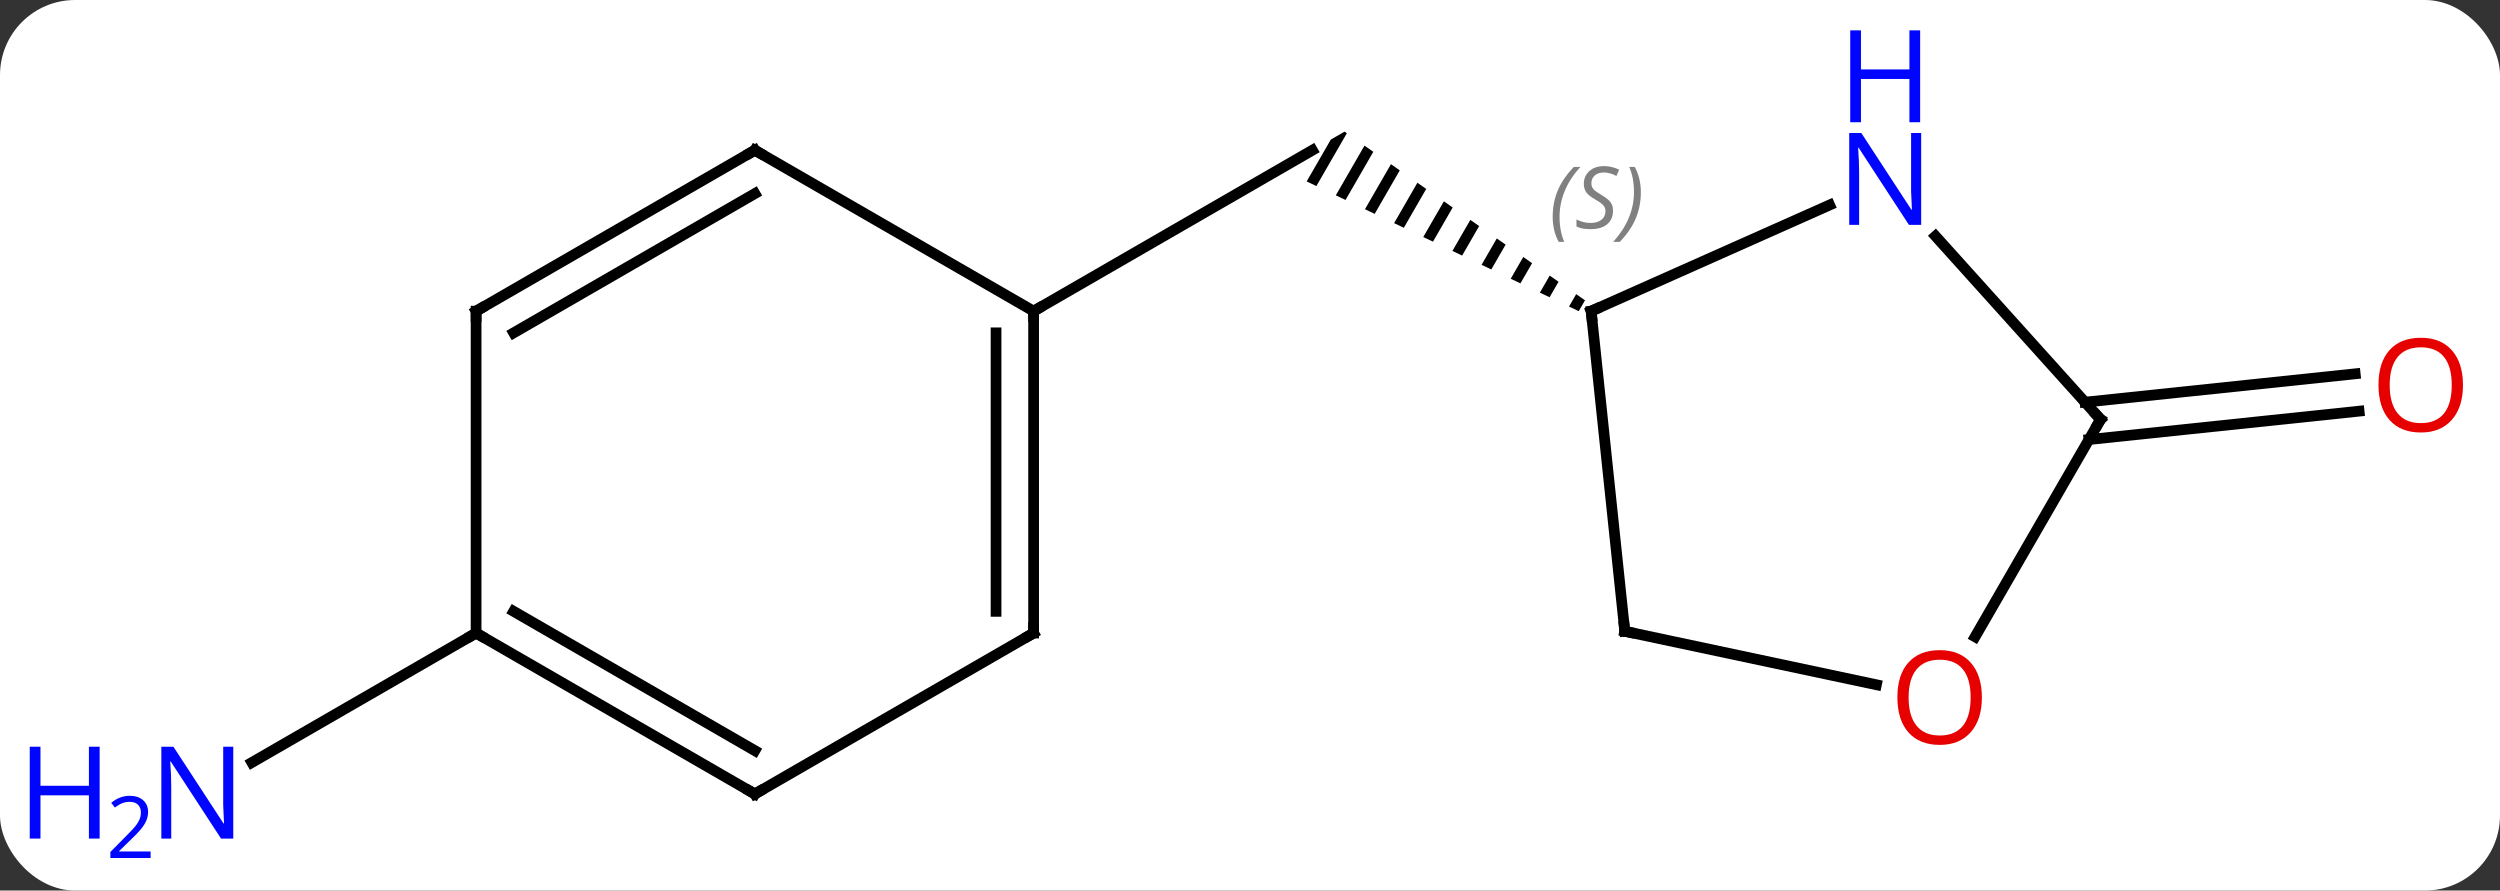 <svg width="233" viewBox="0 0 233 83" style="fill-opacity:1; color-rendering:auto; color-interpolation:auto; text-rendering:auto; stroke:black; stroke-linecap:square; stroke-miterlimit:10; shape-rendering:auto; stroke-opacity:1; fill:black; stroke-dasharray:none; font-weight:normal; stroke-width:1; font-family:'Open Sans'; font-style:normal; stroke-linejoin:miter; font-size:12; stroke-dashoffset:0; image-rendering:auto;" height="83" class="cas-substance-image" xmlns:xlink="http://www.w3.org/1999/xlink" xmlns="http://www.w3.org/2000/svg"><rect x="0" y="0" width="233" height="83" fill="#333333" stroke="none"/><svg class="cas-substance-single-component"><rect y="0" x="0" width="233" stroke="none" ry="7" rx="7" height="83" fill="white" class="cas-substance-group"/><svg y="0" x="0" width="233" viewBox="0 0 233 83" style="fill:black;" height="83" class="cas-substance-single-component-image"><svg><g><g transform="translate(122,44)" style="text-rendering:geometricPrecision; color-rendering:optimizeQuality; color-interpolation:linearRGB; stroke-linecap:butt; image-rendering:optimizeQuality;"><path style="stroke:none;" d="M3.312 -31.732 L2.03 -30.992 L2.03 -30.992 L-0.219 -27.091 L-0.219 -27.091 L0.686 -26.659 L0.686 -26.659 L3.526 -31.582 L3.526 -31.582 L3.312 -31.732 L3.312 -31.732 L3.312 -31.732 ZM5.17 -30.429 L2.498 -25.795 L2.498 -25.795 L3.403 -25.363 L3.403 -25.363 L5.992 -29.852 L5.992 -29.852 L5.17 -30.429 ZM7.636 -28.699 L5.215 -24.5 L5.215 -24.5 L6.12 -24.068 L6.12 -24.068 L8.458 -28.122 L8.458 -28.122 L7.636 -28.699 ZM10.102 -26.968 L7.931 -23.204 L7.931 -23.204 L8.837 -22.772 L8.837 -22.772 L10.924 -26.392 L10.102 -26.968 ZM12.569 -25.238 L10.648 -21.909 L11.554 -21.477 L11.554 -21.477 L13.391 -24.662 L13.391 -24.662 L12.569 -25.238 ZM15.035 -23.508 L13.365 -20.613 L13.365 -20.613 L14.271 -20.181 L14.271 -20.181 L15.857 -22.931 L15.035 -23.508 ZM17.501 -21.778 L16.082 -19.318 L16.082 -19.318 L16.988 -18.886 L18.323 -21.201 L18.323 -21.201 L17.501 -21.778 ZM19.967 -20.048 L18.799 -18.022 L18.799 -18.022 L19.705 -17.59 L19.705 -17.59 L20.789 -19.471 L20.789 -19.471 L19.967 -20.048 ZM22.433 -18.317 L21.516 -16.727 L21.516 -16.727 L22.422 -16.295 L22.422 -16.295 L23.256 -17.741 L22.433 -18.317 ZM24.9 -16.587 L24.233 -15.431 L24.233 -15.431 L25.139 -14.999 L25.139 -14.999 L25.722 -16.011 L24.9 -16.587 Z"/><line y2="-15" y1="-30" x2="-25.668" x1="0.312" style="fill:none;"/><line y2="-6.516" y1="-9.161" x2="72.326" x1="97.502" style="fill:none;"/><line y2="-3.035" y1="-5.68" x2="72.691" x1="97.867" style="fill:none;"/><line y2="15" y1="27.065" x2="-77.628" x1="-98.527" style="fill:none;"/><line y2="-24.895" y1="-15" x2="48.521" x1="26.295" style="fill:none;"/><line y2="14.835" y1="-15" x2="29.43" x1="26.295" style="fill:none;"/><line y2="-4.908" y1="-21.992" x2="73.773" x1="58.39" style="fill:none;"/><line y2="19.819" y1="14.835" x2="52.879" x1="29.43" style="fill:none;"/><line y2="15.35" y1="-4.908" x2="62.077" x1="73.773" style="fill:none;"/><line y2="15" y1="-15" x2="-25.668" x1="-25.668" style="fill:none;"/><line y2="12.979" y1="-12.979" x2="-29.168" x1="-29.168" style="fill:none;"/><line y2="-30" y1="-15" x2="-51.648" x1="-25.668" style="fill:none;"/><line y2="30" y1="15" x2="-51.648" x1="-25.668" style="fill:none;"/><line y2="-15" y1="-30" x2="-77.628" x1="-51.648" style="fill:none;"/><line y2="-12.979" y1="-25.959" x2="-74.128" x1="-51.648" style="fill:none;"/><line y2="15" y1="30" x2="-77.628" x1="-51.648" style="fill:none;"/><line y2="12.979" y1="25.959" x2="-74.128" x1="-51.648" style="fill:none;"/><line y2="15" y1="-15" x2="-77.628" x1="-77.628" style="fill:none;"/></g><g transform="translate(122,44)" style="fill:rgb(230,0,0); text-rendering:geometricPrecision; color-rendering:optimizeQuality; image-rendering:optimizeQuality; font-family:'Open Sans'; stroke:rgb(230,0,0); color-interpolation:linearRGB;"><path style="stroke:none;" d="M107.549 -8.113 Q107.549 -6.051 106.509 -4.871 Q105.47 -3.691 103.627 -3.691 Q101.736 -3.691 100.705 -4.856 Q99.674 -6.02 99.674 -8.129 Q99.674 -10.223 100.705 -11.371 Q101.736 -12.52 103.627 -12.52 Q105.486 -12.52 106.517 -11.348 Q107.549 -10.176 107.549 -8.113 ZM100.72 -8.113 Q100.72 -6.379 101.463 -5.473 Q102.205 -4.566 103.627 -4.566 Q105.049 -4.566 105.775 -5.465 Q106.502 -6.363 106.502 -8.113 Q106.502 -9.848 105.775 -10.738 Q105.049 -11.629 103.627 -11.629 Q102.205 -11.629 101.463 -10.73 Q100.72 -9.832 100.72 -8.113 Z"/><path style="fill:rgb(0,5,255); stroke:none;" d="M-100.259 34.156 L-101.4 34.156 L-106.088 26.969 L-106.134 26.969 Q-106.041 28.234 -106.041 29.281 L-106.041 34.156 L-106.963 34.156 L-106.963 25.594 L-105.838 25.594 L-101.166 32.75 L-101.119 32.75 Q-101.119 32.594 -101.166 31.734 Q-101.213 30.875 -101.197 30.5 L-101.197 25.594 L-100.259 25.594 L-100.259 34.156 Z"/><path style="fill:rgb(0,5,255); stroke:none;" d="M-112.713 34.156 L-113.713 34.156 L-113.713 30.125 L-118.228 30.125 L-118.228 34.156 L-119.228 34.156 L-119.228 25.594 L-118.228 25.594 L-118.228 29.234 L-113.713 29.234 L-113.713 25.594 L-112.713 25.594 L-112.713 34.156 Z"/><path style="fill:rgb(0,5,255); stroke:none;" d="M-107.963 35.966 L-111.713 35.966 L-111.713 35.403 L-110.213 33.888 Q-109.525 33.2 -109.306 32.903 Q-109.088 32.606 -108.978 32.325 Q-108.869 32.044 -108.869 31.716 Q-108.869 31.262 -109.142 30.997 Q-109.416 30.731 -109.916 30.731 Q-110.259 30.731 -110.58 30.848 Q-110.9 30.966 -111.291 31.262 L-111.634 30.825 Q-110.853 30.169 -109.916 30.169 Q-109.119 30.169 -108.658 30.583 Q-108.197 30.997 -108.197 31.684 Q-108.197 32.231 -108.502 32.763 Q-108.806 33.294 -109.65 34.106 L-110.9 35.325 L-110.9 35.356 L-107.963 35.356 L-107.963 35.966 Z"/></g><g transform="translate(122,44)" style="stroke-linecap:butt; font-size:8.4px; text-rendering:geometricPrecision; color-rendering:optimizeQuality; image-rendering:optimizeQuality; font-family:'Open Sans'; color-interpolation:linearRGB; stroke-miterlimit:5;"><path style="fill:none;" d="M26.752 -15.203 L26.295 -15 L26.347 -14.503"/><path style="fill:gray; stroke:none;" d="M22.71 -23.783 Q22.71 -25.111 23.178 -26.236 Q23.647 -27.361 24.678 -28.439 L25.288 -28.439 Q24.319 -27.377 23.835 -26.205 Q23.35 -25.033 23.35 -23.799 Q23.35 -22.471 23.788 -21.455 L23.272 -21.455 Q22.71 -22.486 22.71 -23.783 ZM28.332 -24.377 Q28.332 -23.549 27.785 -23.096 Q27.238 -22.643 26.238 -22.643 Q25.832 -22.643 25.52 -22.697 Q25.207 -22.752 24.926 -22.893 L24.926 -23.549 Q25.551 -23.221 26.254 -23.221 Q26.879 -23.221 27.254 -23.518 Q27.629 -23.814 27.629 -24.33 Q27.629 -24.643 27.426 -24.869 Q27.223 -25.096 26.66 -25.424 Q26.067 -25.752 25.84 -26.08 Q25.613 -26.408 25.613 -26.861 Q25.613 -27.596 26.129 -28.057 Q26.645 -28.518 27.488 -28.518 Q27.863 -28.518 28.2 -28.439 Q28.535 -28.361 28.91 -28.189 L28.645 -27.596 Q28.395 -27.752 28.075 -27.838 Q27.754 -27.924 27.488 -27.924 Q26.957 -27.924 26.637 -27.65 Q26.317 -27.377 26.317 -26.908 Q26.317 -26.705 26.387 -26.557 Q26.457 -26.408 26.598 -26.275 Q26.738 -26.143 27.16 -25.893 Q27.723 -25.549 27.926 -25.354 Q28.129 -25.158 28.231 -24.924 Q28.332 -24.689 28.332 -24.377 ZM30.927 -26.096 Q30.927 -24.768 30.45 -23.635 Q29.974 -22.502 28.958 -21.455 L28.349 -21.455 Q30.286 -23.611 30.286 -26.096 Q30.286 -27.424 29.849 -28.439 L30.364 -28.439 Q30.927 -27.377 30.927 -26.096 Z"/><path style="fill:rgb(0,5,255); stroke:none;" d="M57.052 -23.045 L55.911 -23.045 L51.223 -30.232 L51.177 -30.232 Q51.27 -28.967 51.27 -27.92 L51.27 -23.045 L50.348 -23.045 L50.348 -31.607 L51.473 -31.607 L56.145 -24.451 L56.192 -24.451 Q56.192 -24.607 56.145 -25.467 Q56.098 -26.326 56.114 -26.701 L56.114 -31.607 L57.052 -31.607 L57.052 -23.045 Z"/><path style="fill:rgb(0,5,255); stroke:none;" d="M56.958 -32.607 L55.958 -32.607 L55.958 -36.639 L51.442 -36.639 L51.442 -32.607 L50.442 -32.607 L50.442 -41.17 L51.442 -41.17 L51.442 -37.529 L55.958 -37.529 L55.958 -41.17 L56.958 -41.17 L56.958 -32.607 Z"/><path style="fill:none;" d="M29.378 14.338 L29.43 14.835 L29.919 14.939"/><path style="fill:none;" d="M73.438 -5.28 L73.773 -4.908 L73.523 -4.475"/><path style="fill:rgb(230,0,0); stroke:none;" d="M62.711 21.002 Q62.711 23.064 61.671 24.244 Q60.632 25.424 58.789 25.424 Q56.898 25.424 55.867 24.259 Q54.836 23.095 54.836 20.986 Q54.836 18.892 55.867 17.744 Q56.898 16.595 58.789 16.595 Q60.648 16.595 61.679 17.767 Q62.711 18.939 62.711 21.002 ZM55.882 21.002 Q55.882 22.736 56.625 23.642 Q57.367 24.549 58.789 24.549 Q60.211 24.549 60.937 23.65 Q61.664 22.752 61.664 21.002 Q61.664 19.267 60.937 18.377 Q60.211 17.486 58.789 17.486 Q57.367 17.486 56.625 18.384 Q55.882 19.283 55.882 21.002 Z"/><path style="fill:none;" d="M-25.668 -14.5 L-25.668 -15 L-25.235 -15.25"/><path style="fill:none;" d="M-25.668 14.5 L-25.668 15 L-26.101 15.25"/><path style="fill:none;" d="M-51.215 -29.75 L-51.648 -30 L-52.081 -29.75"/><path style="fill:none;" d="M-51.215 29.75 L-51.648 30 L-52.081 29.75"/><path style="fill:none;" d="M-77.195 -15.25 L-77.628 -15 L-77.628 -14.5"/><path style="fill:none;" d="M-77.195 15.25 L-77.628 15 L-78.061 15.25"/></g></g></svg></svg></svg></svg>